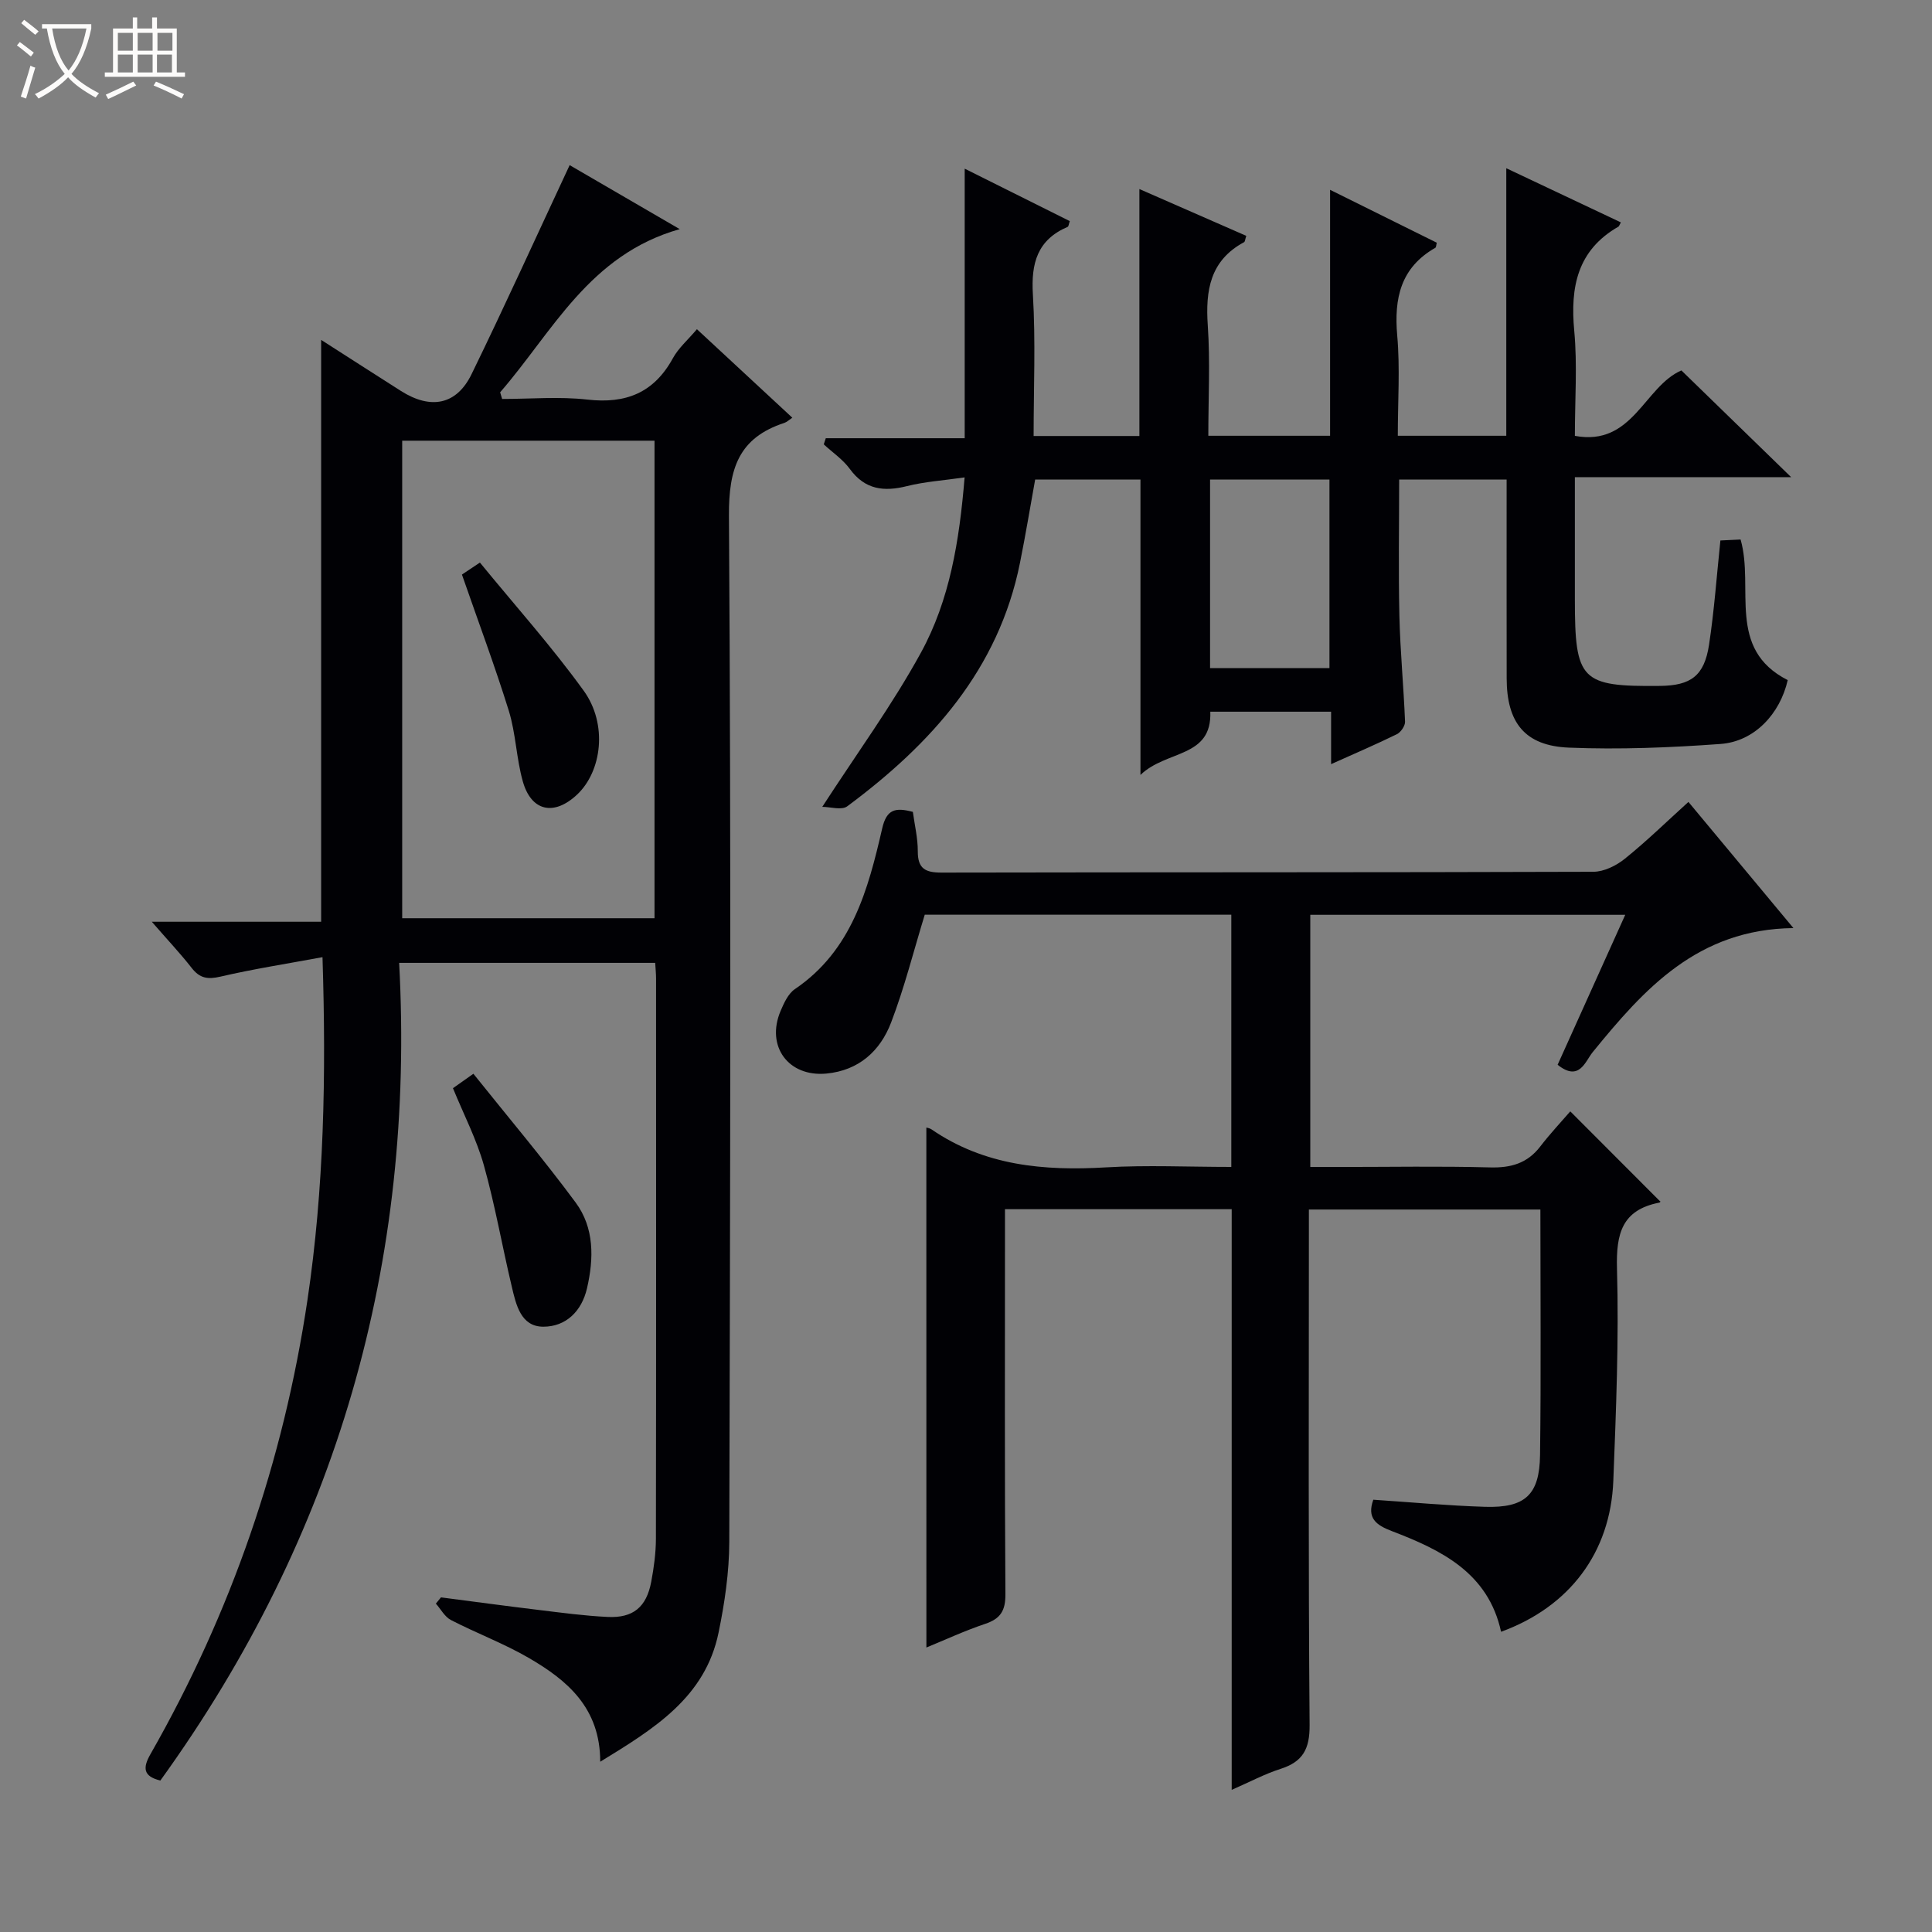 <svg enable-background="new 0 0 400 400" viewBox="0 0 400 400" xmlns="http://www.w3.org/2000/svg"><rect x="0" y="0" width="400" height="400" fill="#808080" stroke="none"/><path d="m6.4 11.7c-1-.8-1.9-1.6-2.9-2.3l.6-.7c.9.7 1.9 1.4 2.9 2.2zm-2.1 8.3c.7-2.1 1.4-4.2 2-6.4.2.1.6.3 1 .4-.7 2.3-1.3 4.4-1.9 6.4zm3-12.8c-1.1-.9-2.1-1.7-2.9-2.4l.6-.7c1 .8 2 1.5 3 2.4zm1.4-1.3v-.9h10.2v.9c-.9 4.2-2.3 7.3-4.1 9.4 1.3 1.4 3.2 2.7 5.7 4-.2.2-.4.5-.7.9-2.5-1.4-4.4-2.7-5.7-4.2-1.4 1.5-3.5 3-6.1 4.4 0 0 0 0-.1-.1-.3-.4-.5-.7-.7-.8 2.7-1.3 4.7-2.8 6.2-4.2-1.8-2.2-3-5.3-3.7-9.4zm9.2 0h-7.1c.6 3.8 1.7 6.7 3.4 8.7 1.7-2.1 2.9-4.8 3.7-8.7z" fill="#fcfbfa"/><path d="m31.6 3.6h.9v2.3h4.1v9.1h1.7v.9h-16.6v-.9h1.7v-9.1h4.1v-2.3h.9v2.3h3.1v-2.3zm-4 13.3.6.8c-1.9.9-3.8 1.9-5.8 2.8-.2-.3-.3-.6-.5-.9 2-.9 3.9-1.8 5.7-2.7zm-3.2-10.1v3.7h3.1v-3.7zm0 4.5v3.7h3.1v-3.7zm4.1-4.5v3.7h3.1v-3.7zm0 4.5v3.7h3.1v-3.7zm9.1 9.1c-2.1-1.1-4.1-2-5.8-2.7l.5-.8c2.2.9 4.1 1.8 5.8 2.6zm-1.9-13.6h-3.1v3.7h3.1zm-3.2 4.5v3.7h3.1v-3.7z" fill="#fcfbfa"/><g fill="#010105"><path d="m33.2 368.64c-3.6-.87-3.65-2.66-2.05-5.46 16.73-29.31 27.54-60.69 32.51-94.06 3.43-23.09 3.89-46.32 3.11-70.95-7.34 1.36-14.29 2.44-21.13 4.03-2.65.62-4.29.34-5.95-1.79-2.35-3.01-4.98-5.79-8.26-9.57h35.06c0-40.52 0-80.21 0-120.47 5.69 3.64 11.1 7.13 16.53 10.58 6.16 3.9 11.49 2.9 14.6-3.46 6.9-14.15 13.4-28.49 20.32-43.3 6.71 3.9 14.37 8.35 22.79 13.25-18.76 5.3-26.31 21.27-37.18 33.78.14.46.28.92.41 1.38 5.89 0 11.83-.53 17.65.13 7.97.91 13.78-1.4 17.7-8.56 1.16-2.12 3.11-3.8 4.98-6.01 6.65 6.17 13.07 12.13 19.75 18.32-.67.45-1.12.9-1.66 1.08-9.44 3.09-11.52 9.45-11.46 19.22.47 70.82.25 141.64.07 212.46-.02 6.27-.95 12.62-2.22 18.78-2.76 13.4-13.3 19.87-24.5 26.73 0-11.18-6.86-16.89-14.8-21.5-5.15-2.99-10.8-5.1-16.11-7.84-1.28-.66-2.09-2.24-3.12-3.4.35-.43.71-.86 1.06-1.29 6.71.87 13.41 1.78 20.13 2.59 4.78.58 9.57 1.23 14.37 1.46 5.29.26 8.05-2.05 9.03-7.28.55-2.93.96-5.93.97-8.91.06-38.66.04-77.32.03-115.98 0-.98-.1-1.95-.18-3.25-17.45 0-34.68 0-53.01 0 3.33 61.95-12.79 118.53-49.44 169.29zm50.07-277.4v98.87h52.24c0-33.21 0-65.95 0-98.87-17.54 0-34.78 0-52.24 0z"/><path d="m191.79 233.45c.15.05.68.11 1.06.37 10.99 7.55 23.29 8.63 36.16 7.87 8.43-.5 16.92-.09 25.92-.09 0-9.19 0-17.8 0-26.41 0-8.48 0-16.96 0-25.81-21.51 0-42.73 0-63.47 0-2.32 7.57-4.21 15.12-6.97 22.33-2.25 5.87-6.66 9.92-13.39 10.56-7.86.74-12.58-5.64-9.49-12.96.7-1.65 1.58-3.59 2.97-4.53 11.79-8 15.15-20.59 18.07-33.27.91-3.97 2.72-4.38 6.35-3.42.35 2.65 1.03 5.41 1.02 8.17-.02 3.6 1.58 4.4 4.89 4.4 45-.09 89.99-.02 134.99-.17 2.2-.01 4.74-1.27 6.51-2.7 4.53-3.65 8.71-7.73 13.16-11.76 7.03 8.45 14.01 16.83 21.74 26.12-19.81.22-30.89 12.58-41.57 25.7-1.55 1.91-2.76 6.19-7.25 2.6 4.56-10.11 9.17-20.33 14-31.05-21.97 0-43.46 0-65.21 0v52.21h6.2c10.33 0 20.67-.19 30.99.09 4.34.12 7.74-.83 10.43-4.34 2.02-2.63 4.31-5.06 6.21-7.26 6.68 6.69 12.63 12.64 18.63 18.66.16-.21.02.18-.2.23-7.73 1.51-8.96 6.41-8.76 13.67.41 14.62-.19 29.29-.76 43.92-.58 14.87-9.08 26.1-23.24 31.26-2.65-12.19-12.34-16.92-22.61-20.84-3.28-1.25-5.21-2.7-3.84-6.5 7.69.51 15.4 1.23 23.12 1.47 8.29.26 11.29-2.46 11.4-10.7.22-16.82.07-33.64.07-50.85-15.84 0-31.56 0-47.93 0v5.22c0 33.83-.13 67.66.15 101.49.04 5.01-1.41 7.62-6.02 9.1-3.25 1.04-6.32 2.68-10.11 4.34 0-40.45 0-80.18 0-120.22-15.72 0-30.97 0-46.94 0v5.24c0 24.83-.08 49.66.09 74.49.02 3.43-1.04 5.07-4.21 6.13-4.2 1.41-8.25 3.29-12.15 4.89-.01-36.01-.01-71.7-.01-107.65z"/><path d="m199.71 98.84c-4.42.64-8.25.88-11.91 1.8-4.8 1.2-8.71.76-11.86-3.56-1.43-1.96-3.57-3.4-5.39-5.08.14-.42.28-.85.42-1.27h28.76c0-18.77 0-36.71 0-55.81 7.77 3.88 14.77 7.37 21.76 10.86-.23.66-.25 1.1-.43 1.18-6.29 2.7-7.61 7.52-7.21 14.03.58 9.62.15 19.29.15 29.28h21.9c0-16.85 0-33.47 0-51.13 7.84 3.43 14.99 6.56 22.13 9.69-.25.75-.26 1.2-.46 1.31-7.05 3.8-8.01 9.99-7.51 17.27.51 7.44.11 14.95.11 22.81h25.21c0-16.6 0-33.17 0-50.92 8 3.97 15.06 7.46 22.09 10.95-.13.48-.12.94-.3 1.05-7.18 4.1-8.57 10.44-7.89 18.17.6 6.75.12 13.59.12 20.75h22.46c0-18.41 0-36.53 0-55.39 8.28 3.91 15.98 7.56 23.72 11.21-.32.58-.36.79-.48.87-8.53 4.88-10.02 12.5-9.17 21.58.66 7.07.13 14.26.13 21.75 12 2.23 14.33-10.17 22.05-13.55 7.26 7.06 14.61 14.21 22.73 22.1-15.35 0-29.7 0-44.78 0v25.27c0 16.86 1.24 18.12 17.63 17.95 6.41-.07 9.17-2.1 10.15-8.53 1.07-7.03 1.57-14.14 2.35-21.58 1.46-.07 2.86-.13 4.18-.2 2.88 10.01-2.99 22.63 9.76 29.11-1.6 6.99-6.88 12.71-13.91 13.22-10.43.76-20.94 1.18-31.38.76-9.15-.37-12.89-5.18-12.9-14.36-.02-12-.01-24-.01-35.99 0-1.63 0-3.26 0-5.15-7.56 0-14.66 0-22.25 0 0 9.41-.17 18.84.05 28.25.17 7.3.88 14.58 1.17 21.88.03.86-.88 2.19-1.7 2.59-4.28 2.1-8.67 3.98-13.61 6.2 0-3.95 0-7.24 0-10.86-8.49 0-16.56 0-25.01 0 .37 9.62-9.07 7.88-14.46 13.09 0-21.2 0-41.05 0-61.16-7.49 0-14.42 0-21.8 0-1.02 5.65-1.98 11.46-3.14 17.23-4.43 22.1-18.39 37.53-35.77 50.43-1.16.86-3.51.11-5.17.11 7.14-11.03 14.49-21.08 20.42-31.91 5.96-10.87 7.97-23.11 9.05-36.3zm75.54 39.49c0-13.29 0-26.16 0-39.05-8.42 0-16.49 0-24.72 0v39.05z"/><path d="m93.78 225.3c1.13-.8 2.3-1.63 4.23-2.99 7.19 8.99 14.48 17.61 21.18 26.67 3.86 5.23 3.78 11.55 2.34 17.76-1.11 4.79-4.4 7.94-9.04 7.94-4.67 0-5.65-4.57-6.53-8.29-1.99-8.36-3.46-16.87-5.78-25.13-1.51-5.37-4.14-10.45-6.4-15.96z"/><path d="m95.64 118.96c.7-.47 1.79-1.2 3.72-2.49 7.2 8.81 14.84 17.33 21.5 26.55 4.99 6.92 3.76 16.69-1.41 21.52-4.76 4.45-9.46 3.45-11.21-2.77-1.34-4.76-1.44-9.88-2.89-14.59-2.89-9.29-6.31-18.43-9.71-28.22z"/></g></svg>